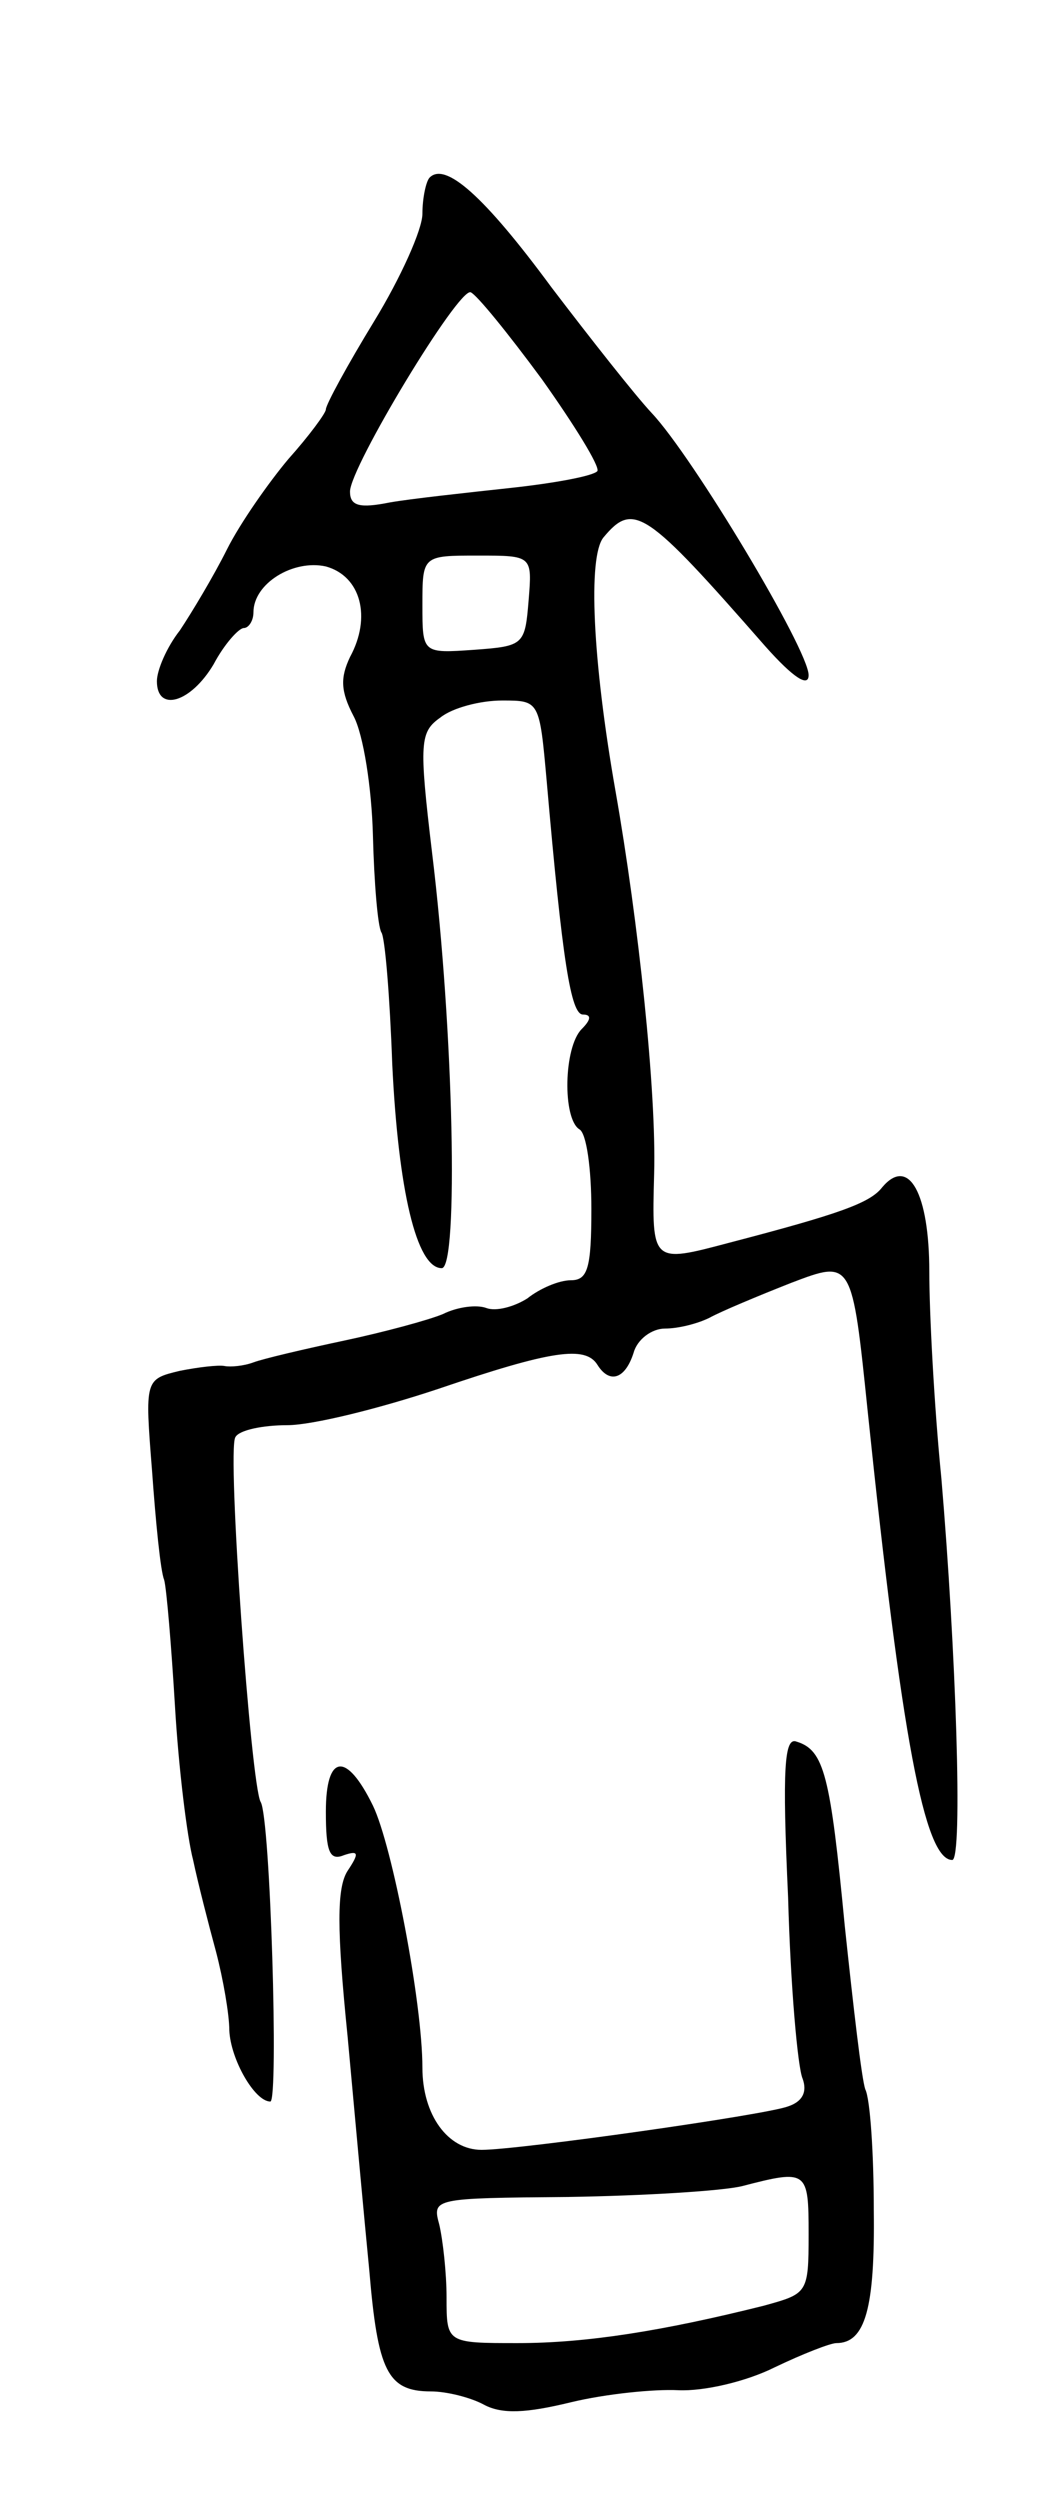 <svg version="1.0" xmlns="http://www.w3.org/2000/svg"
 width="87pt" height="207pt" viewBox="0 0 87 207"
 preserveAspectRatio="xMidYMid meet">
<g transform="translate(0,207) scale(0.1,-0.1)"
fill="#000000" stroke="none">
<path d="M356 1923 c-3 -3 -6 -17 -6 -30 0 -13 -18 -53 -40 -89 -22 -36 -40
-69 -40 -73 0 -3 -14 -22 -31 -41 -16 -19 -40 -53 -51 -75 -11 -22 -29 -52
-39 -67 -11 -14 -19 -33 -19 -42 0 -26 28 -18 47 14 9 17 21 30 25 30 4 0 8 6
8 13 0 24 33 44 60 38 29 -8 38 -42 20 -75 -8 -17 -8 -28 3 -49 8 -15 15 -59
16 -99 1 -39 4 -75 7 -80 3 -4 7 -53 9 -109 5 -104 20 -169 41 -169 14 0 10
197 -8 344 -11 92 -10 100 7 112 10 8 33 14 51 14 31 0 31 0 37 -67 13 -149
20 -193 30 -193 7 0 7 -4 -1 -12 -15 -15 -16 -74 -2 -83 6 -3 10 -33 10 -66 0
-49 -3 -59 -17 -59 -10 0 -26 -7 -36 -15 -11 -7 -26 -11 -34 -8 -8 3 -24 1
-36 -5 -12 -5 -49 -15 -82 -22 -33 -7 -67 -15 -75 -18 -8 -3 -19 -4 -24 -3 -5
1 -22 -1 -37 -4 -29 -7 -29 -7 -23 -83 3 -42 7 -83 10 -90 2 -7 6 -55 9 -105
3 -51 10 -108 15 -127 4 -19 13 -54 19 -76 6 -23 11 -52 11 -65 1 -24 21 -59
34 -59 7 0 0 235 -8 248 -8 13 -28 291 -21 302 3 6 23 10 43 10 21 0 77 14
125 30 94 32 122 36 132 20 10 -16 23 -12 30 10 3 11 15 20 26 20 11 0 27 4
37 9 9 5 40 18 68 29 50 19 50 19 63 -107 28 -269 47 -371 70 -371 9 0 3 175
-9 316 -6 60 -10 137 -10 171 0 65 -17 96 -39 70 -10 -13 -35 -22 -127 -46
-64 -17 -64 -17 -62 57 2 68 -13 209 -32 317 -19 108 -23 194 -10 210 25 30
35 23 134 -90 24 -27 36 -34 36 -24 0 21 -96 181 -130 217 -14 15 -51 62 -83
104 -56 76 -88 104 -101 91z m93 -167 c27 -38 48 -72 46 -76 -3 -4 -35 -10
-72 -14 -37 -4 -83 -9 -100 -12 -25 -5 -33 -3 -33 9 0 20 90 169 100 165 5 -2
31 -34 59 -72z m-11 -183 c-3 -37 -4 -38 -45 -41 -43 -3 -43 -3 -43 37 0 41 0
41 46 41 45 0 45 0 42 -37z"/>
<path d="M653 499 c2 -74 8 -141 12 -150 4 -11 0 -19 -12 -23 -18 -7 -223 -36
-254 -36 -28 0 -49 29 -49 68 0 54 -25 184 -41 217 -22 45 -39 43 -39 -5 0
-33 3 -41 15 -36 12 4 13 2 3 -13 -9 -14 -9 -48 0 -137 6 -66 14 -153 18 -194
7 -83 15 -100 51 -100 13 0 33 -5 44 -11 15 -8 35 -7 72 2 29 7 69 11 89 10
21 -1 56 7 80 19 23 11 46 20 51 20 24 0 32 29 31 110 0 47 -3 92 -7 100 -3 8
-10 69 -17 135 -12 125 -17 146 -40 153 -10 4 -12 -21 -7 -129z m17 -279 c0
-49 -1 -49 -37 -59 -84 -21 -147 -31 -204 -31 -59 0 -59 0 -59 38 0 20 -3 47
-6 60 -6 22 -5 22 107 23 63 1 128 5 144 9 54 14 55 13 55 -40z"/>
</g>
</svg>
